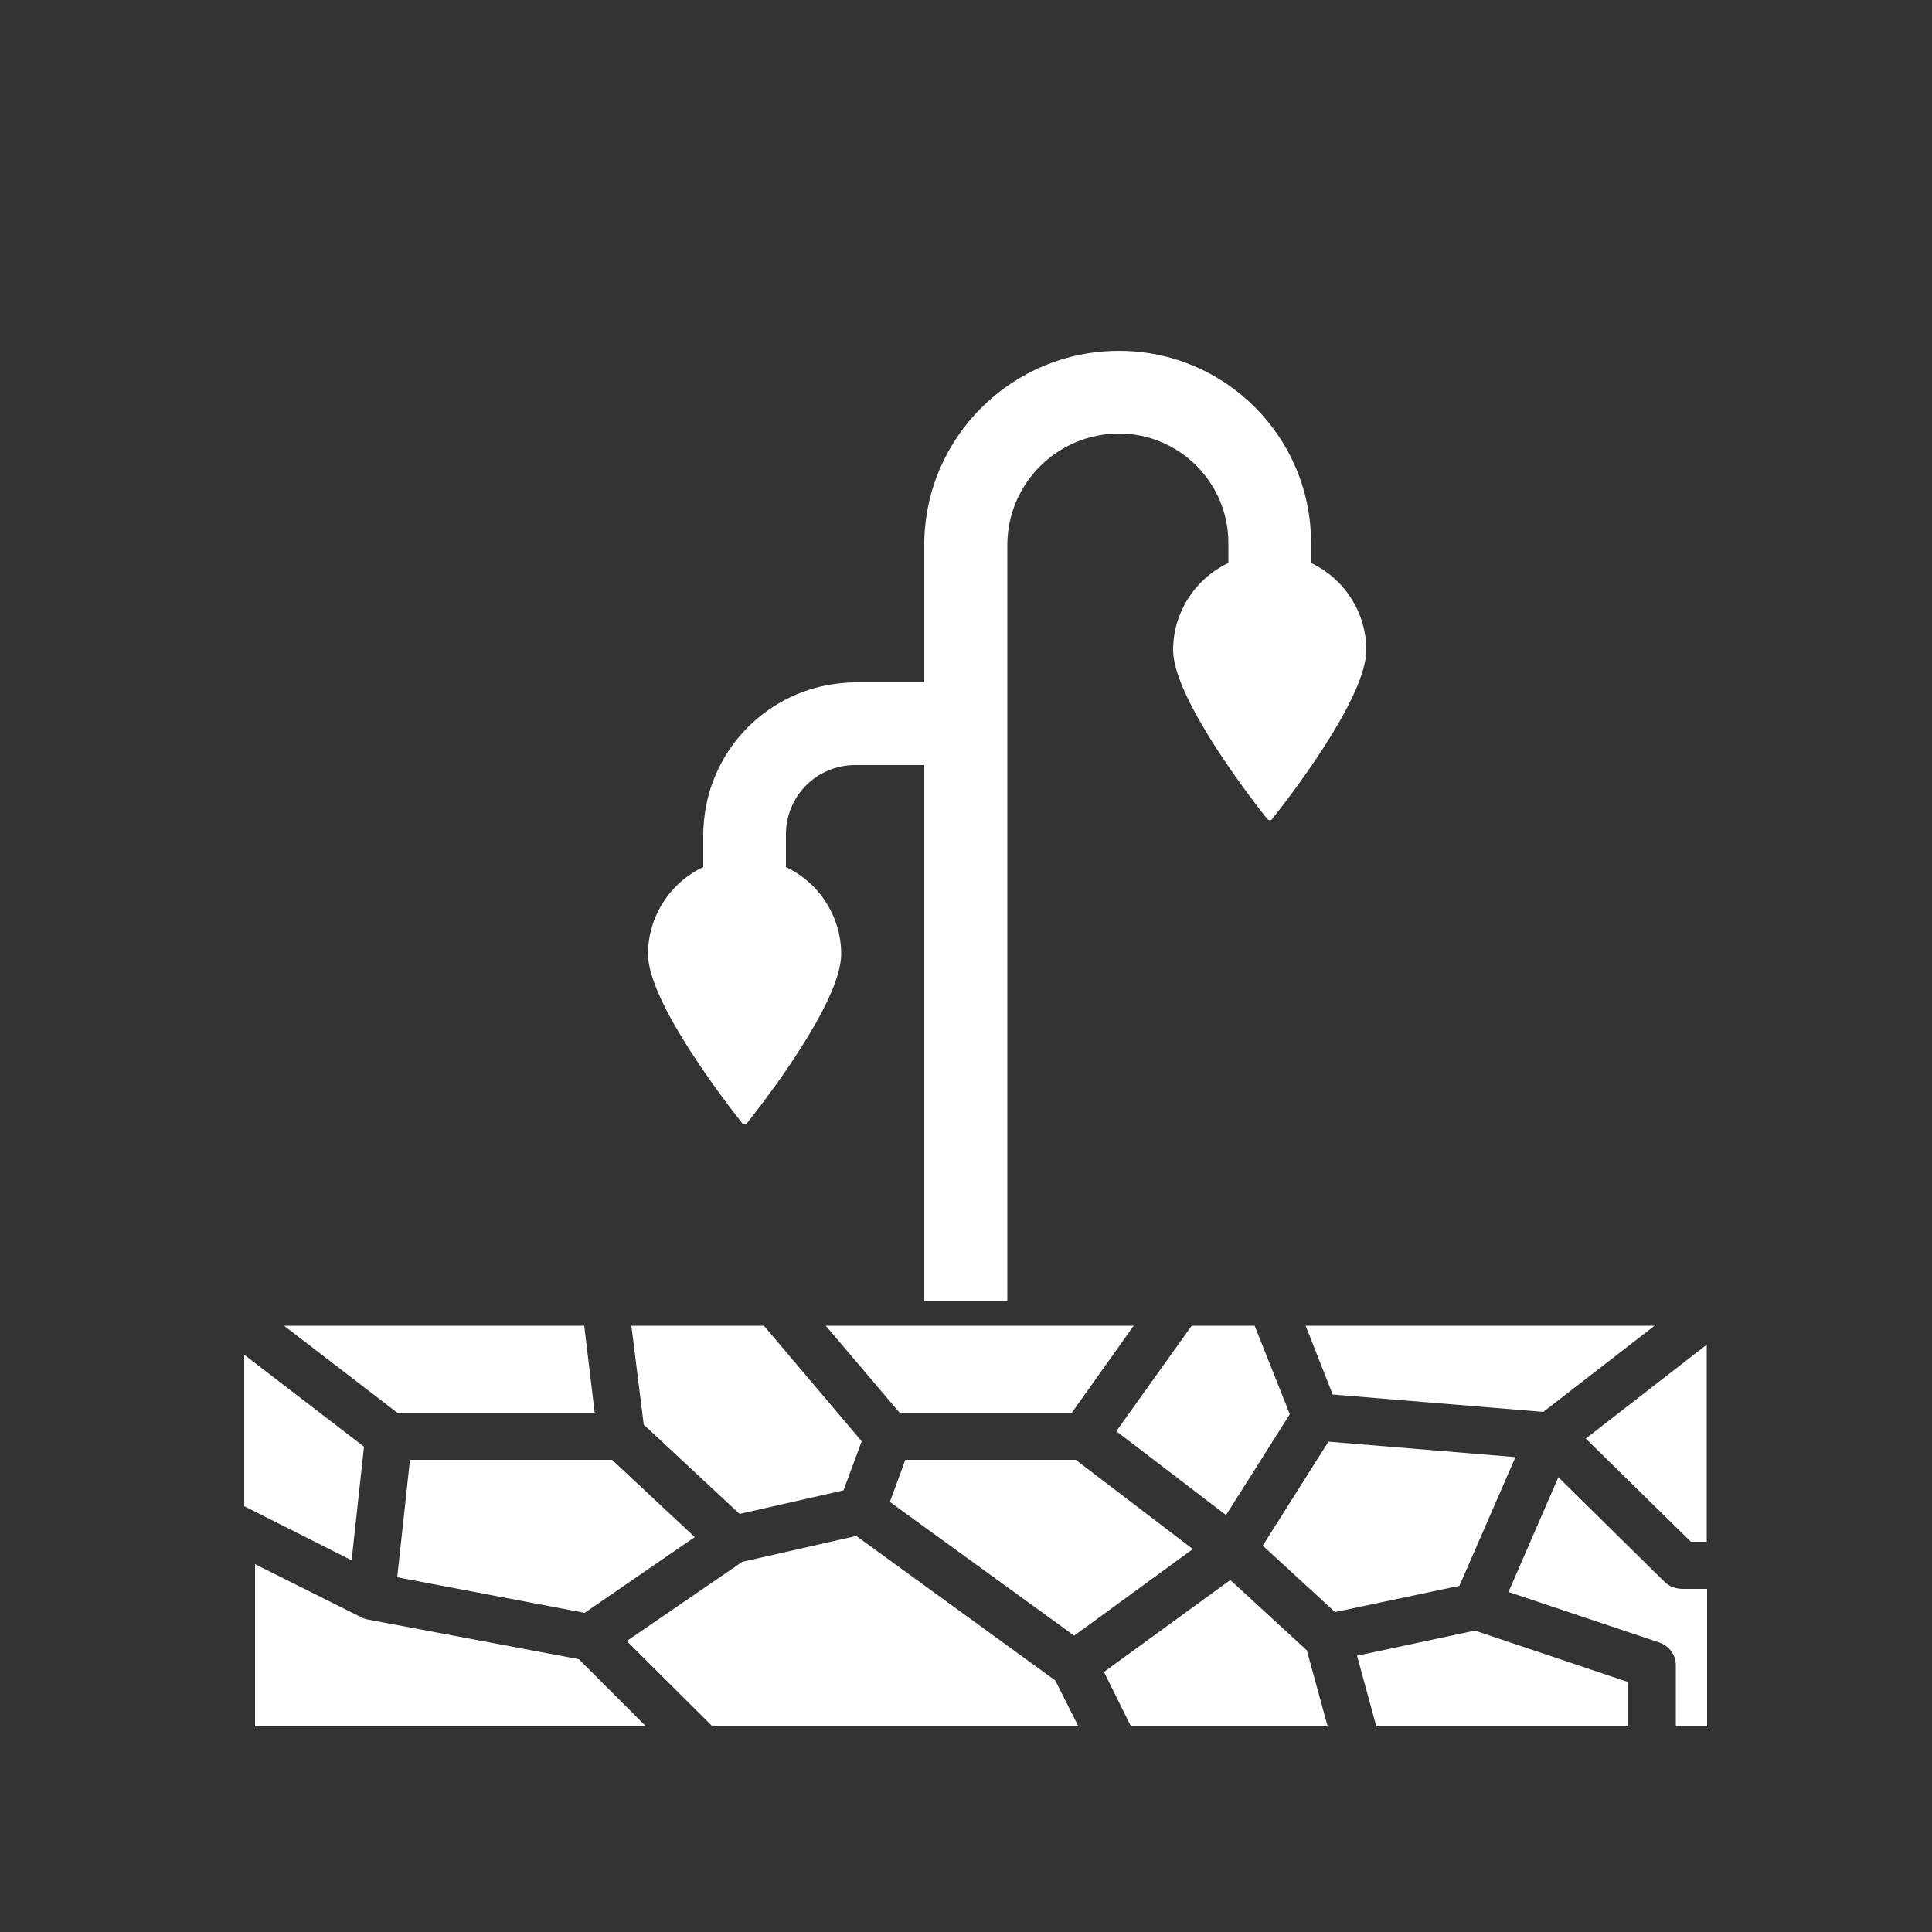 <svg width="500" height="500" viewBox="0 0 500 500" fill="none" xmlns="http://www.w3.org/2000/svg">
<rect x="0" y="0" width="500" height="500" fill="#333333" stroke="none"/>
<rect fill="none" width="500" height="500"/>
	<path fill="#FFFFFF" d="M277.4,365.6l16-22.5h-79.7l19.1,22.5H277.4z"/>
	<path fill="#FFFFFF" d="M234.3,377.8l-4,10.9l47.7,34.6l30.7-22.4l-30.3-23.1H234.3z"/>
	<path fill="#FFFFFF" d="M218.3,385.7L223,373l-25.3-29.9h-34.3l3.2,25.6l24.8,23.1L218.3,385.7z"/>
	<path fill="#FFFFFF" d="M333.8,366l-9.1-22.9h-16.3l-19.5,27.3l28.4,21.7L333.8,366z"/>
	<path fill="#FFFFFF" d="M351.2,428.5l5,18.3h65.1v-11.5L381.7,422L351.2,428.5z"/>
	<path fill="#FFFFFF" d="M318.4,408.9l-32.7,23.8l7,14.1h50.9l-5.4-19.7L318.4,408.9z"/>
	<path fill="#FFFFFF" d="M221.6,397.5l-29.5,6.7l-29.9,20.5l22.2,22.1h94.7l-6-11.9L221.6,397.5z"/>
	<path fill="#FFFFFF" d="M410.4,372.3l27.2,26.7h4.1V348L410.4,372.3z"/>
	<path fill="#FFFFFF" d="M392.2,377.1l-48.4-4l-17,26.9l18.7,17.2l32.2-6.8L392.2,377.1z"/>
	<path fill="#FFFFFF" d="M344.9,360.9l54.5,4.5l28.8-22.3h-90.3L344.9,360.9z"/>
	<path fill="#FFFFFF" d="M430.8,409.4l-27.5-27.1L390.4,412l39.1,13.1c2.5,0.9,4.2,3.2,4.2,5.8l0,15.9h8.1v-35.6h-6.6
		C433.5,411.1,431.9,410.5,430.8,409.4L430.8,409.4z"/>
	<path fill="#FFFFFF" d="M179.8,397.8l-21.4-20h-52.3l-3.3,30.4l48.5,9.2L179.8,397.8z"/>
	<path fill="#FFFFFF" d="M95,419.1C95,419.1,95,419.1,95,419.1c-0.6-0.2-1.1-0.3-1.6-0.6L66,404.8l0,41.9h101.1l-17.3-17.3L95,419.1z"
		/>
	<path fill="#FFFFFF" d="M102.8,365.6h51.1l-2.7-22.5H73.5L102.8,365.6z"/>
	<path fill="#FFFFFF" d="M94.2,374.4l-31-23.8v39.2L91,403.8L94.2,374.4z"/>
<path fill="#FFFFFF" d="M193.2,290.8c0.1,0,0.1-0.1,0.1-0.1c3.9-4.9,24.4-31.2,24.4-43.8c0-9.6-5.6-18.4-14.3-22.5v-8.5
	c0-9.9,8-17.9,17.9-17.9h17.9v138.8h21.5V140.5c0.3-15.7,13.2-28.3,28.9-28.3c15.6,0,28.3,12.7,28.3,28.3c0,0.1,0,0.2,0,0.3h0v4.9
	c-8.7,4.1-14.3,12.9-14.3,22.5c0,12.5,20.5,38.9,24.4,43.8c0.3,0.3,0.8,0.4,1.1,0.1c0.1,0,0.1-0.1,0.1-0.1
	c3.9-4.9,24.4-31.2,24.4-43.8c0-9.6-5.6-18.4-14.3-22.5v-4.9h0c0-0.1,0-0.2,0-0.3c0-27.5-22.3-49.7-49.7-49.7
	c-27.6,0-50.1,22.2-50.4,49.7v36.1h-17.9c-1.2,0-2.4,0.1-3.6,0.2c-18.8,1.8-33.7,16.7-35.5,35.5c-0.1,1.2-0.2,2.4-0.2,3.6v8.5
	c-8.7,4.1-14.3,12.9-14.3,22.5c0,12.5,20.5,38.9,24.4,43.8C192.3,291,192.8,291.1,193.2,290.8z"/>
</svg>